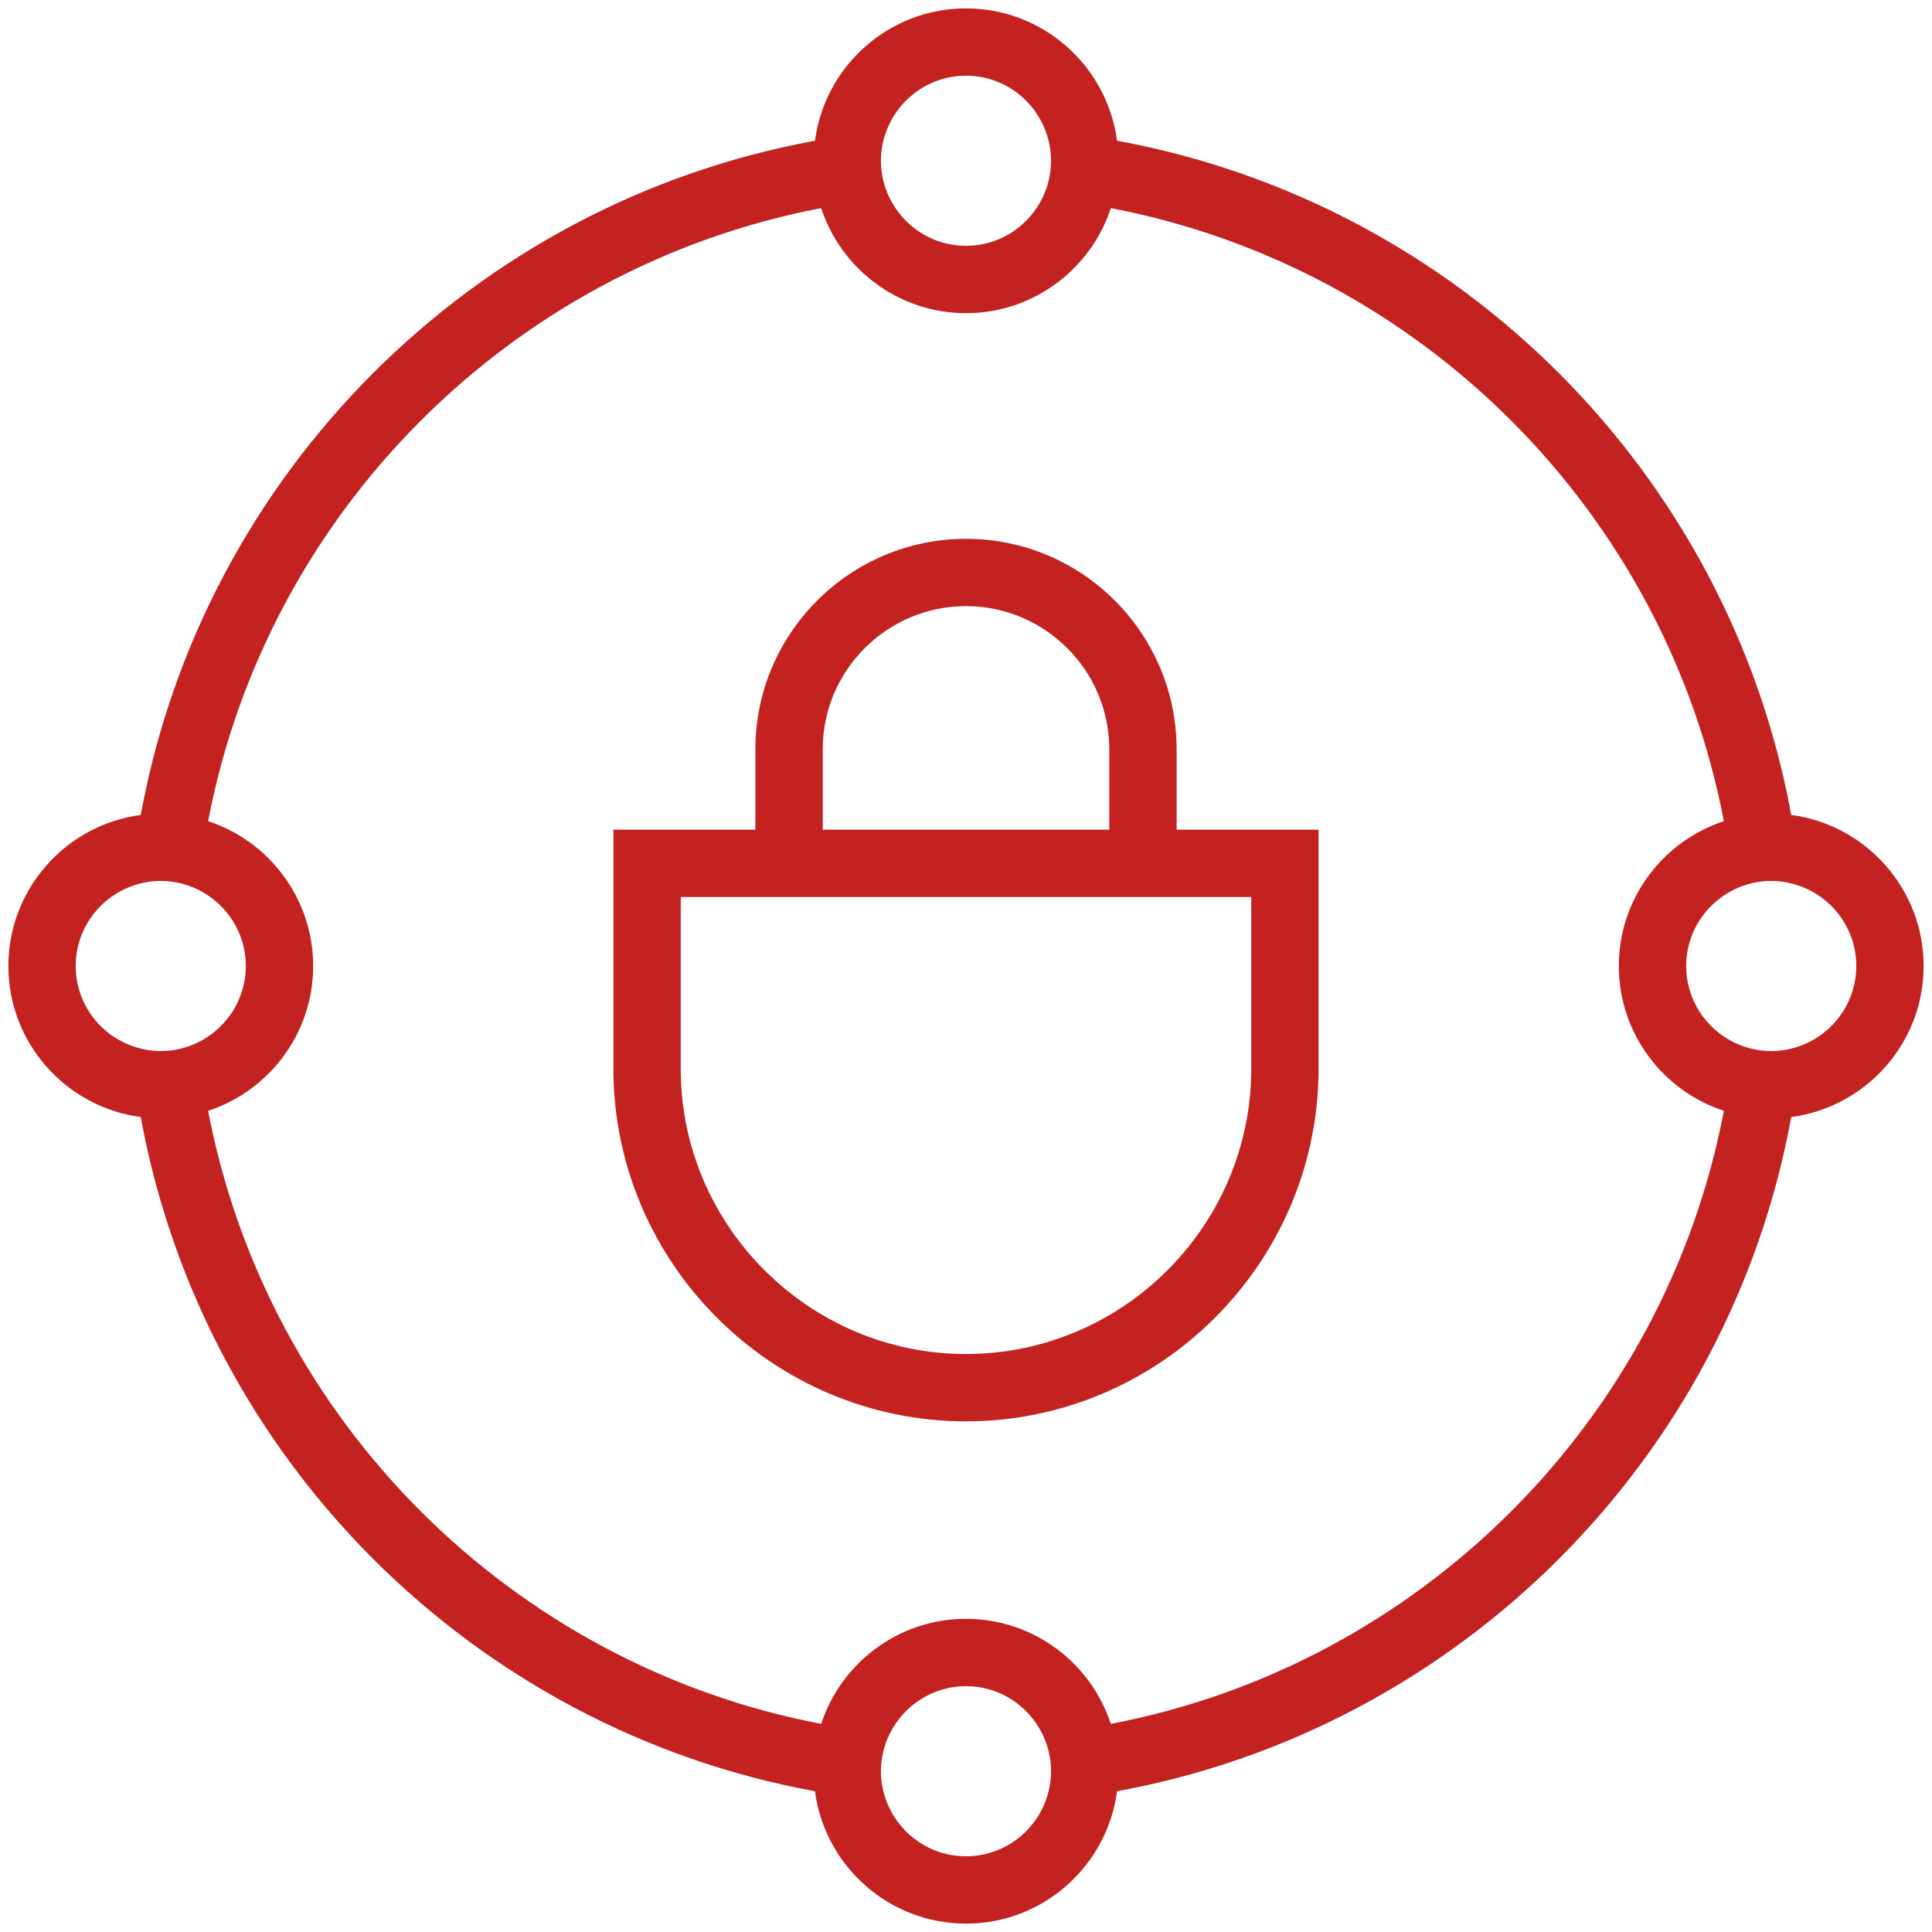 <!DOCTYPE svg PUBLIC "-//W3C//DTD SVG 1.1//EN" "http://www.w3.org/Graphics/SVG/1.1/DTD/svg11.dtd">
<!-- Uploaded to: SVG Repo, www.svgrepo.com, Transformed by: SVG Repo Mixer Tools -->
<svg version="1.1" id="SECURITY" xmlns="http://www.w3.org/2000/svg" xmlns:xlink="http://www.w3.org/1999/xlink" width="800px" height="800px" viewBox="0 0 1800 1800" enable-background="new 0 0 1800 1800" xml:space="preserve" fill="#000000">
<g id="SVGRepo_bgCarrier" stroke-width="0"/>
<g id="SVGRepo_tracerCarrier" stroke-linecap="round" stroke-linejoin="round"/>
<g id="SVGRepo_iconCarrier"> <g> <path fill="#c42121" d="M1096.233,698.227c0-108.2-88.028-196.229-196.229-196.229c-108.205,0-196.234,88.029-196.234,196.229 v74.779H571.518v226.107c1.825,179.273,149.183,325.127,328.487,325.127s326.658-145.854,328.478-325.445V773.006h-132.249V698.227 z M1165.753,835.734v162.74c-1.47,145.039-120.684,263.037-265.749,263.037s-264.283-117.998-265.758-262.717V835.734H1165.753z M766.5,773.006v-74.779c0-73.611,59.889-133.5,133.504-133.5c73.611,0,133.5,59.889,133.5,133.5v74.779H766.5z"/> <path fill="#c42121" d="M1668.854,759.284c-58.126-318.375-309.768-570.017-628.138-628.141 C1031.553,61.639,971.966,7.808,900,7.808S768.442,61.642,759.28,131.146C440.91,189.271,189.268,440.914,131.146,759.284 c-69.507,9.162-123.34,68.754-123.34,140.72c0,71.968,53.833,131.551,123.34,140.713 c58.121,318.371,309.763,570.008,628.134,628.135c9.162,69.502,68.754,123.34,140.72,123.34s131.553-53.834,140.716-123.34 c318.37-58.122,570.017-309.764,628.138-628.13c69.507-9.163,123.34-68.75,123.34-140.718 C1792.193,828.038,1738.36,768.446,1668.854,759.284z M900,70.537c33.898,0,62.808,21.432,74.109,51.424 c3.27,8.672,5.142,18.025,5.142,27.827c0,12.525-3.001,24.335-8.195,34.876c-12.93,26.241-39.88,44.382-71.056,44.382 c-31.181,0-58.13-18.141-71.06-44.382c-5.198-10.541-8.196-22.351-8.196-34.876c0-9.801,1.873-19.154,5.142-27.827 C837.188,91.969,866.098,70.537,900,70.537z M121.962,974.115c-29.995-11.306-51.427-40.211-51.427-74.111 c0-33.902,21.432-62.812,51.427-74.114c8.672-3.269,18.027-5.142,27.829-5.142c12.523,0,24.333,2.998,34.874,8.196 c26.236,12.93,44.377,39.879,44.377,71.06c0,31.179-18.141,58.123-44.377,71.058c-10.541,5.19-22.351,8.191-34.874,8.191 C139.989,979.253,130.634,977.381,121.962,974.115z M900,1729.462c-33.902,0-62.812-21.432-74.114-51.427 c-3.269-8.672-5.142-18.027-5.142-27.828c0-12.523,2.998-24.334,8.196-34.875c12.93-26.24,39.879-44.377,71.06-44.377 c31.176,0,58.126,18.137,71.056,44.377c5.194,10.541,8.195,22.352,8.195,34.875c0,9.801-1.872,19.156-5.142,27.828 C962.808,1708.03,933.898,1729.462,900,1729.462z M1034.927,1606.087c-18.605-56.747-72.04-97.86-134.927-97.86 s-116.326,41.113-134.931,97.86c-288.367-54.993-516.166-282.788-571.159-571.159c56.748-18.604,97.861-72.039,97.861-134.924 c0-62.887-41.113-116.326-97.861-134.931c54.993-288.371,282.792-516.17,571.159-571.163 c18.605,56.752,72.044,97.865,134.931,97.865s116.321-41.113,134.927-97.865c288.371,54.993,516.17,282.792,571.163,571.163 c-56.752,18.605-97.865,72.044-97.865,134.931c0,62.885,41.113,116.319,97.865,134.924 C1551.097,1323.299,1323.298,1551.094,1034.927,1606.087z M1678.038,974.115c-8.673,3.266-18.023,5.138-27.824,5.138 c-12.528,0-24.338-3.001-34.879-8.191c-26.24-12.935-44.382-39.879-44.382-71.058c0-31.176,18.142-58.126,44.382-71.06 c10.541-5.198,22.351-8.196,34.879-8.196c9.801,0,19.151,1.873,27.824,5.142c29.995,11.298,51.427,40.212,51.427,74.114 C1729.465,933.904,1708.033,962.818,1678.038,974.115z"/> </g> </g>
</svg>